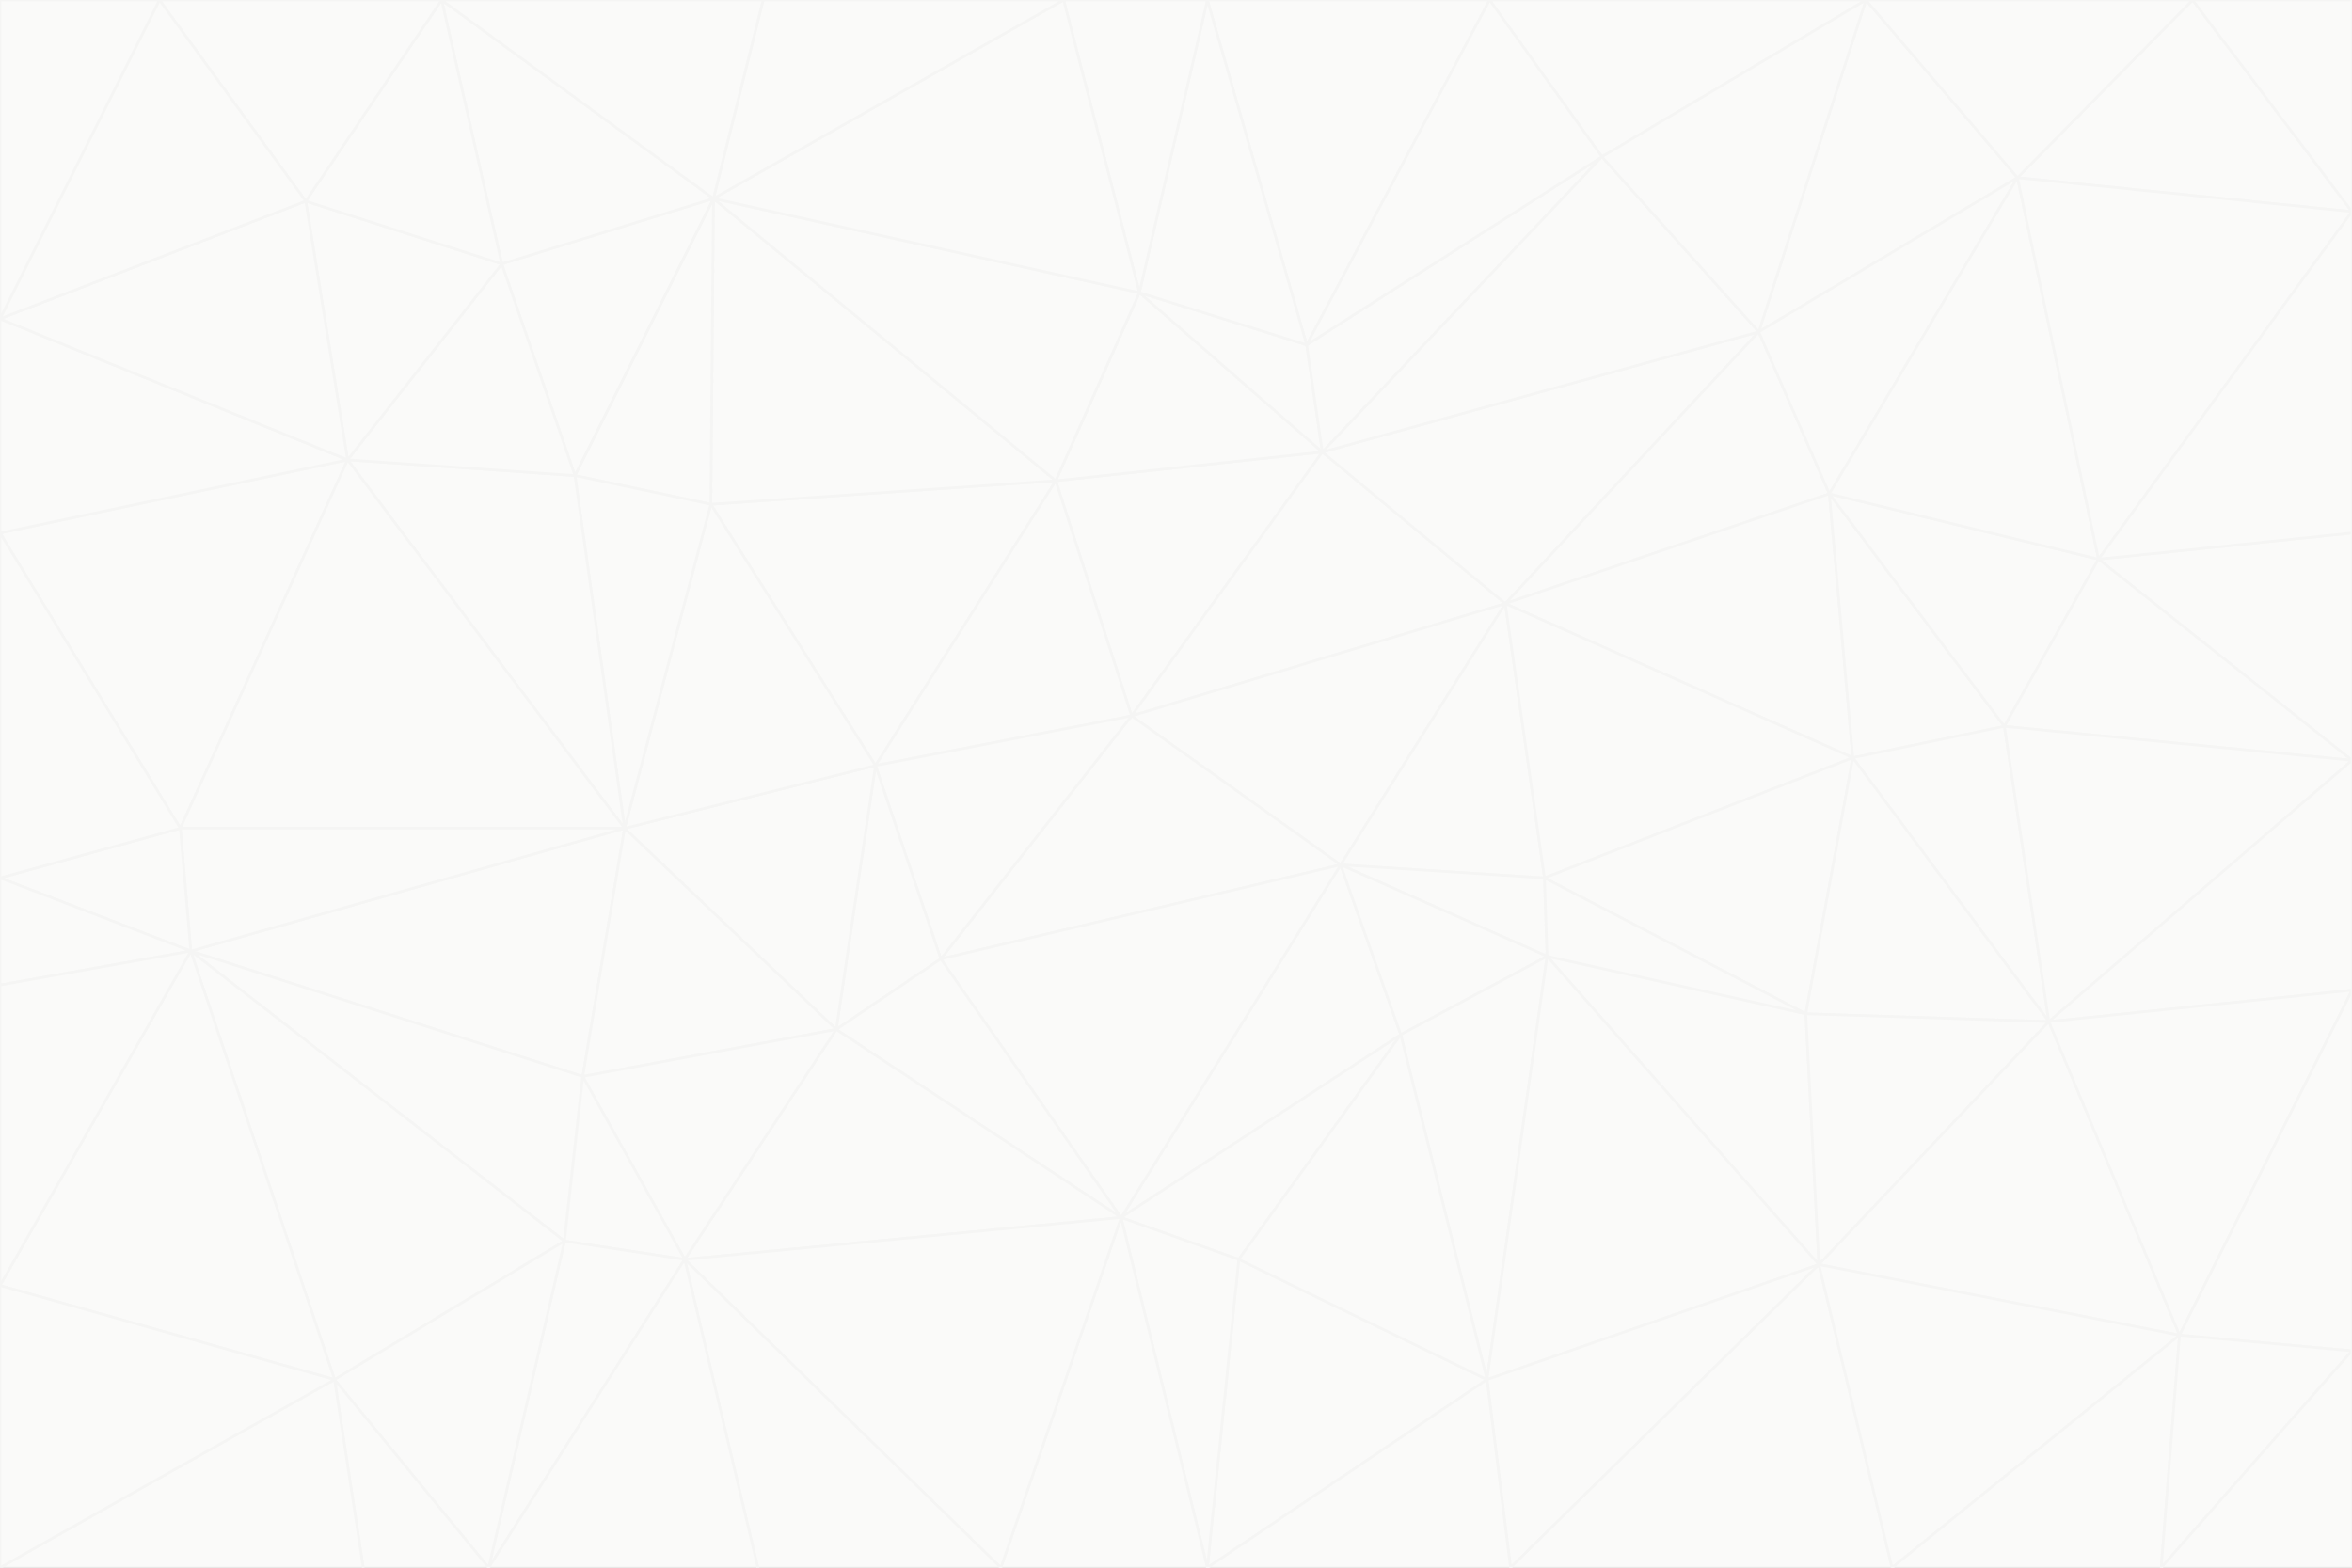 <svg id="visual" viewBox="0 0 900 600" width="900" height="600" xmlns="http://www.w3.org/2000/svg" xmlns:xlink="http://www.w3.org/1999/xlink" version="1.1"><rect x="0" y="0" width="900" height="600" fill="#333333" stroke="none"/><g stroke-width="1" stroke-linejoin="bevel"><path d="M433 274L506 173L404 184Z" fill="#fafaf9" stroke="#f5f5f4"></path><path d="M506 173L436 112L404 184Z" fill="#fafaf9" stroke="#f5f5f4"></path><path d="M500 132L436 112L506 173Z" fill="#fafaf9" stroke="#f5f5f4"></path><path d="M433 274L576 231L506 173Z" fill="#fafaf9" stroke="#f5f5f4"></path><path d="M506 173L613 60L500 132Z" fill="#fafaf9" stroke="#f5f5f4"></path><path d="M433 274L513 331L576 231Z" fill="#fafaf9" stroke="#f5f5f4"></path><path d="M272 193L335 293L404 184Z" fill="#fafaf9" stroke="#f5f5f4"></path><path d="M404 184L335 293L433 274Z" fill="#fafaf9" stroke="#f5f5f4"></path><path d="M433 274L360 367L513 331Z" fill="#fafaf9" stroke="#f5f5f4"></path><path d="M513 331L591 336L576 231Z" fill="#fafaf9" stroke="#f5f5f4"></path><path d="M335 293L360 367L433 274Z" fill="#fafaf9" stroke="#f5f5f4"></path><path d="M513 331L592 366L591 336Z" fill="#fafaf9" stroke="#f5f5f4"></path><path d="M273 76L272 193L404 184Z" fill="#fafaf9" stroke="#f5f5f4"></path><path d="M335 293L320 394L360 367Z" fill="#fafaf9" stroke="#f5f5f4"></path><path d="M429 466L536 396L513 331Z" fill="#fafaf9" stroke="#f5f5f4"></path><path d="M536 396L592 366L513 331Z" fill="#fafaf9" stroke="#f5f5f4"></path><path d="M570 0L462 0L500 132Z" fill="#fafaf9" stroke="#f5f5f4"></path><path d="M500 132L462 0L436 112Z" fill="#fafaf9" stroke="#f5f5f4"></path><path d="M436 112L273 76L404 184Z" fill="#fafaf9" stroke="#f5f5f4"></path><path d="M673 127L506 173L576 231Z" fill="#fafaf9" stroke="#f5f5f4"></path><path d="M673 127L613 60L506 173Z" fill="#fafaf9" stroke="#f5f5f4"></path><path d="M673 127L576 231L700 189Z" fill="#fafaf9" stroke="#f5f5f4"></path><path d="M462 0L407 0L436 112Z" fill="#fafaf9" stroke="#f5f5f4"></path><path d="M239 317L320 394L335 293Z" fill="#fafaf9" stroke="#f5f5f4"></path><path d="M360 367L429 466L513 331Z" fill="#fafaf9" stroke="#f5f5f4"></path><path d="M700 189L576 231L709 290Z" fill="#fafaf9" stroke="#f5f5f4"></path><path d="M407 0L273 76L436 112Z" fill="#fafaf9" stroke="#f5f5f4"></path><path d="M273 76L220 182L272 193Z" fill="#fafaf9" stroke="#f5f5f4"></path><path d="M272 193L239 317L335 293Z" fill="#fafaf9" stroke="#f5f5f4"></path><path d="M220 182L239 317L272 193Z" fill="#fafaf9" stroke="#f5f5f4"></path><path d="M709 290L576 231L591 336Z" fill="#fafaf9" stroke="#f5f5f4"></path><path d="M714 0L570 0L613 60Z" fill="#fafaf9" stroke="#f5f5f4"></path><path d="M613 60L570 0L500 132Z" fill="#fafaf9" stroke="#f5f5f4"></path><path d="M320 394L429 466L360 367Z" fill="#fafaf9" stroke="#f5f5f4"></path><path d="M696 484L691 388L592 366Z" fill="#fafaf9" stroke="#f5f5f4"></path><path d="M691 388L709 290L591 336Z" fill="#fafaf9" stroke="#f5f5f4"></path><path d="M429 466L474 482L536 396Z" fill="#fafaf9" stroke="#f5f5f4"></path><path d="M592 366L691 388L591 336Z" fill="#fafaf9" stroke="#f5f5f4"></path><path d="M407 0L292 0L273 76Z" fill="#fafaf9" stroke="#f5f5f4"></path><path d="M273 76L192 101L220 182Z" fill="#fafaf9" stroke="#f5f5f4"></path><path d="M569 528L592 366L536 396Z" fill="#fafaf9" stroke="#f5f5f4"></path><path d="M169 0L192 101L273 76Z" fill="#fafaf9" stroke="#f5f5f4"></path><path d="M73 364L223 412L239 317Z" fill="#fafaf9" stroke="#f5f5f4"></path><path d="M239 317L223 412L320 394Z" fill="#fafaf9" stroke="#f5f5f4"></path><path d="M320 394L262 482L429 466Z" fill="#fafaf9" stroke="#f5f5f4"></path><path d="M462 600L569 528L474 482Z" fill="#fafaf9" stroke="#f5f5f4"></path><path d="M133 176L239 317L220 182Z" fill="#fafaf9" stroke="#f5f5f4"></path><path d="M709 290L767 278L700 189Z" fill="#fafaf9" stroke="#f5f5f4"></path><path d="M772 68L714 0L673 127Z" fill="#fafaf9" stroke="#f5f5f4"></path><path d="M784 391L767 278L709 290Z" fill="#fafaf9" stroke="#f5f5f4"></path><path d="M192 101L133 176L220 182Z" fill="#fafaf9" stroke="#f5f5f4"></path><path d="M462 600L474 482L429 466Z" fill="#fafaf9" stroke="#f5f5f4"></path><path d="M474 482L569 528L536 396Z" fill="#fafaf9" stroke="#f5f5f4"></path><path d="M223 412L262 482L320 394Z" fill="#fafaf9" stroke="#f5f5f4"></path><path d="M772 68L673 127L700 189Z" fill="#fafaf9" stroke="#f5f5f4"></path><path d="M673 127L714 0L613 60Z" fill="#fafaf9" stroke="#f5f5f4"></path><path d="M767 278L803 214L700 189Z" fill="#fafaf9" stroke="#f5f5f4"></path><path d="M803 214L772 68L700 189Z" fill="#fafaf9" stroke="#f5f5f4"></path><path d="M73 364L216 475L223 412Z" fill="#fafaf9" stroke="#f5f5f4"></path><path d="M223 412L216 475L262 482Z" fill="#fafaf9" stroke="#f5f5f4"></path><path d="M569 528L696 484L592 366Z" fill="#fafaf9" stroke="#f5f5f4"></path><path d="M691 388L784 391L709 290Z" fill="#fafaf9" stroke="#f5f5f4"></path><path d="M900 291L900 204L803 214Z" fill="#fafaf9" stroke="#f5f5f4"></path><path d="M192 101L117 77L133 176Z" fill="#fafaf9" stroke="#f5f5f4"></path><path d="M292 0L169 0L273 76Z" fill="#fafaf9" stroke="#f5f5f4"></path><path d="M696 484L784 391L691 388Z" fill="#fafaf9" stroke="#f5f5f4"></path><path d="M169 0L117 77L192 101Z" fill="#fafaf9" stroke="#f5f5f4"></path><path d="M383 600L462 600L429 466Z" fill="#fafaf9" stroke="#f5f5f4"></path><path d="M569 528L578 600L696 484Z" fill="#fafaf9" stroke="#f5f5f4"></path><path d="M383 600L429 466L262 482Z" fill="#fafaf9" stroke="#f5f5f4"></path><path d="M290 600L383 600L262 482Z" fill="#fafaf9" stroke="#f5f5f4"></path><path d="M462 600L578 600L569 528Z" fill="#fafaf9" stroke="#f5f5f4"></path><path d="M0 204L69 317L133 176Z" fill="#fafaf9" stroke="#f5f5f4"></path><path d="M133 176L69 317L239 317Z" fill="#fafaf9" stroke="#f5f5f4"></path><path d="M69 317L73 364L239 317Z" fill="#fafaf9" stroke="#f5f5f4"></path><path d="M187 600L262 482L216 475Z" fill="#fafaf9" stroke="#f5f5f4"></path><path d="M187 600L290 600L262 482Z" fill="#fafaf9" stroke="#f5f5f4"></path><path d="M900 81L839 0L772 68Z" fill="#fafaf9" stroke="#f5f5f4"></path><path d="M772 68L839 0L714 0Z" fill="#fafaf9" stroke="#f5f5f4"></path><path d="M900 81L772 68L803 214Z" fill="#fafaf9" stroke="#f5f5f4"></path><path d="M900 291L803 214L767 278Z" fill="#fafaf9" stroke="#f5f5f4"></path><path d="M784 391L900 291L767 278Z" fill="#fafaf9" stroke="#f5f5f4"></path><path d="M900 379L900 291L784 391Z" fill="#fafaf9" stroke="#f5f5f4"></path><path d="M834 511L784 391L696 484Z" fill="#fafaf9" stroke="#f5f5f4"></path><path d="M169 0L61 0L117 77Z" fill="#fafaf9" stroke="#f5f5f4"></path><path d="M0 122L0 204L133 176Z" fill="#fafaf9" stroke="#f5f5f4"></path><path d="M73 364L128 528L216 475Z" fill="#fafaf9" stroke="#f5f5f4"></path><path d="M0 122L133 176L117 77Z" fill="#fafaf9" stroke="#f5f5f4"></path><path d="M69 317L0 336L73 364Z" fill="#fafaf9" stroke="#f5f5f4"></path><path d="M73 364L0 492L128 528Z" fill="#fafaf9" stroke="#f5f5f4"></path><path d="M900 204L900 81L803 214Z" fill="#fafaf9" stroke="#f5f5f4"></path><path d="M578 600L724 600L696 484Z" fill="#fafaf9" stroke="#f5f5f4"></path><path d="M61 0L0 122L117 77Z" fill="#fafaf9" stroke="#f5f5f4"></path><path d="M834 511L900 379L784 391Z" fill="#fafaf9" stroke="#f5f5f4"></path><path d="M128 528L187 600L216 475Z" fill="#fafaf9" stroke="#f5f5f4"></path><path d="M0 204L0 336L69 317Z" fill="#fafaf9" stroke="#f5f5f4"></path><path d="M724 600L834 511L696 484Z" fill="#fafaf9" stroke="#f5f5f4"></path><path d="M0 336L0 377L73 364Z" fill="#fafaf9" stroke="#f5f5f4"></path><path d="M128 528L139 600L187 600Z" fill="#fafaf9" stroke="#f5f5f4"></path><path d="M900 81L900 0L839 0Z" fill="#fafaf9" stroke="#f5f5f4"></path><path d="M0 600L139 600L128 528Z" fill="#fafaf9" stroke="#f5f5f4"></path><path d="M61 0L0 0L0 122Z" fill="#fafaf9" stroke="#f5f5f4"></path><path d="M724 600L827 600L834 511Z" fill="#fafaf9" stroke="#f5f5f4"></path><path d="M834 511L900 517L900 379Z" fill="#fafaf9" stroke="#f5f5f4"></path><path d="M827 600L900 517L834 511Z" fill="#fafaf9" stroke="#f5f5f4"></path><path d="M0 377L0 492L73 364Z" fill="#fafaf9" stroke="#f5f5f4"></path><path d="M827 600L900 600L900 517Z" fill="#fafaf9" stroke="#f5f5f4"></path><path d="M0 492L0 600L128 528Z" fill="#fafaf9" stroke="#f5f5f4"></path></g></svg>